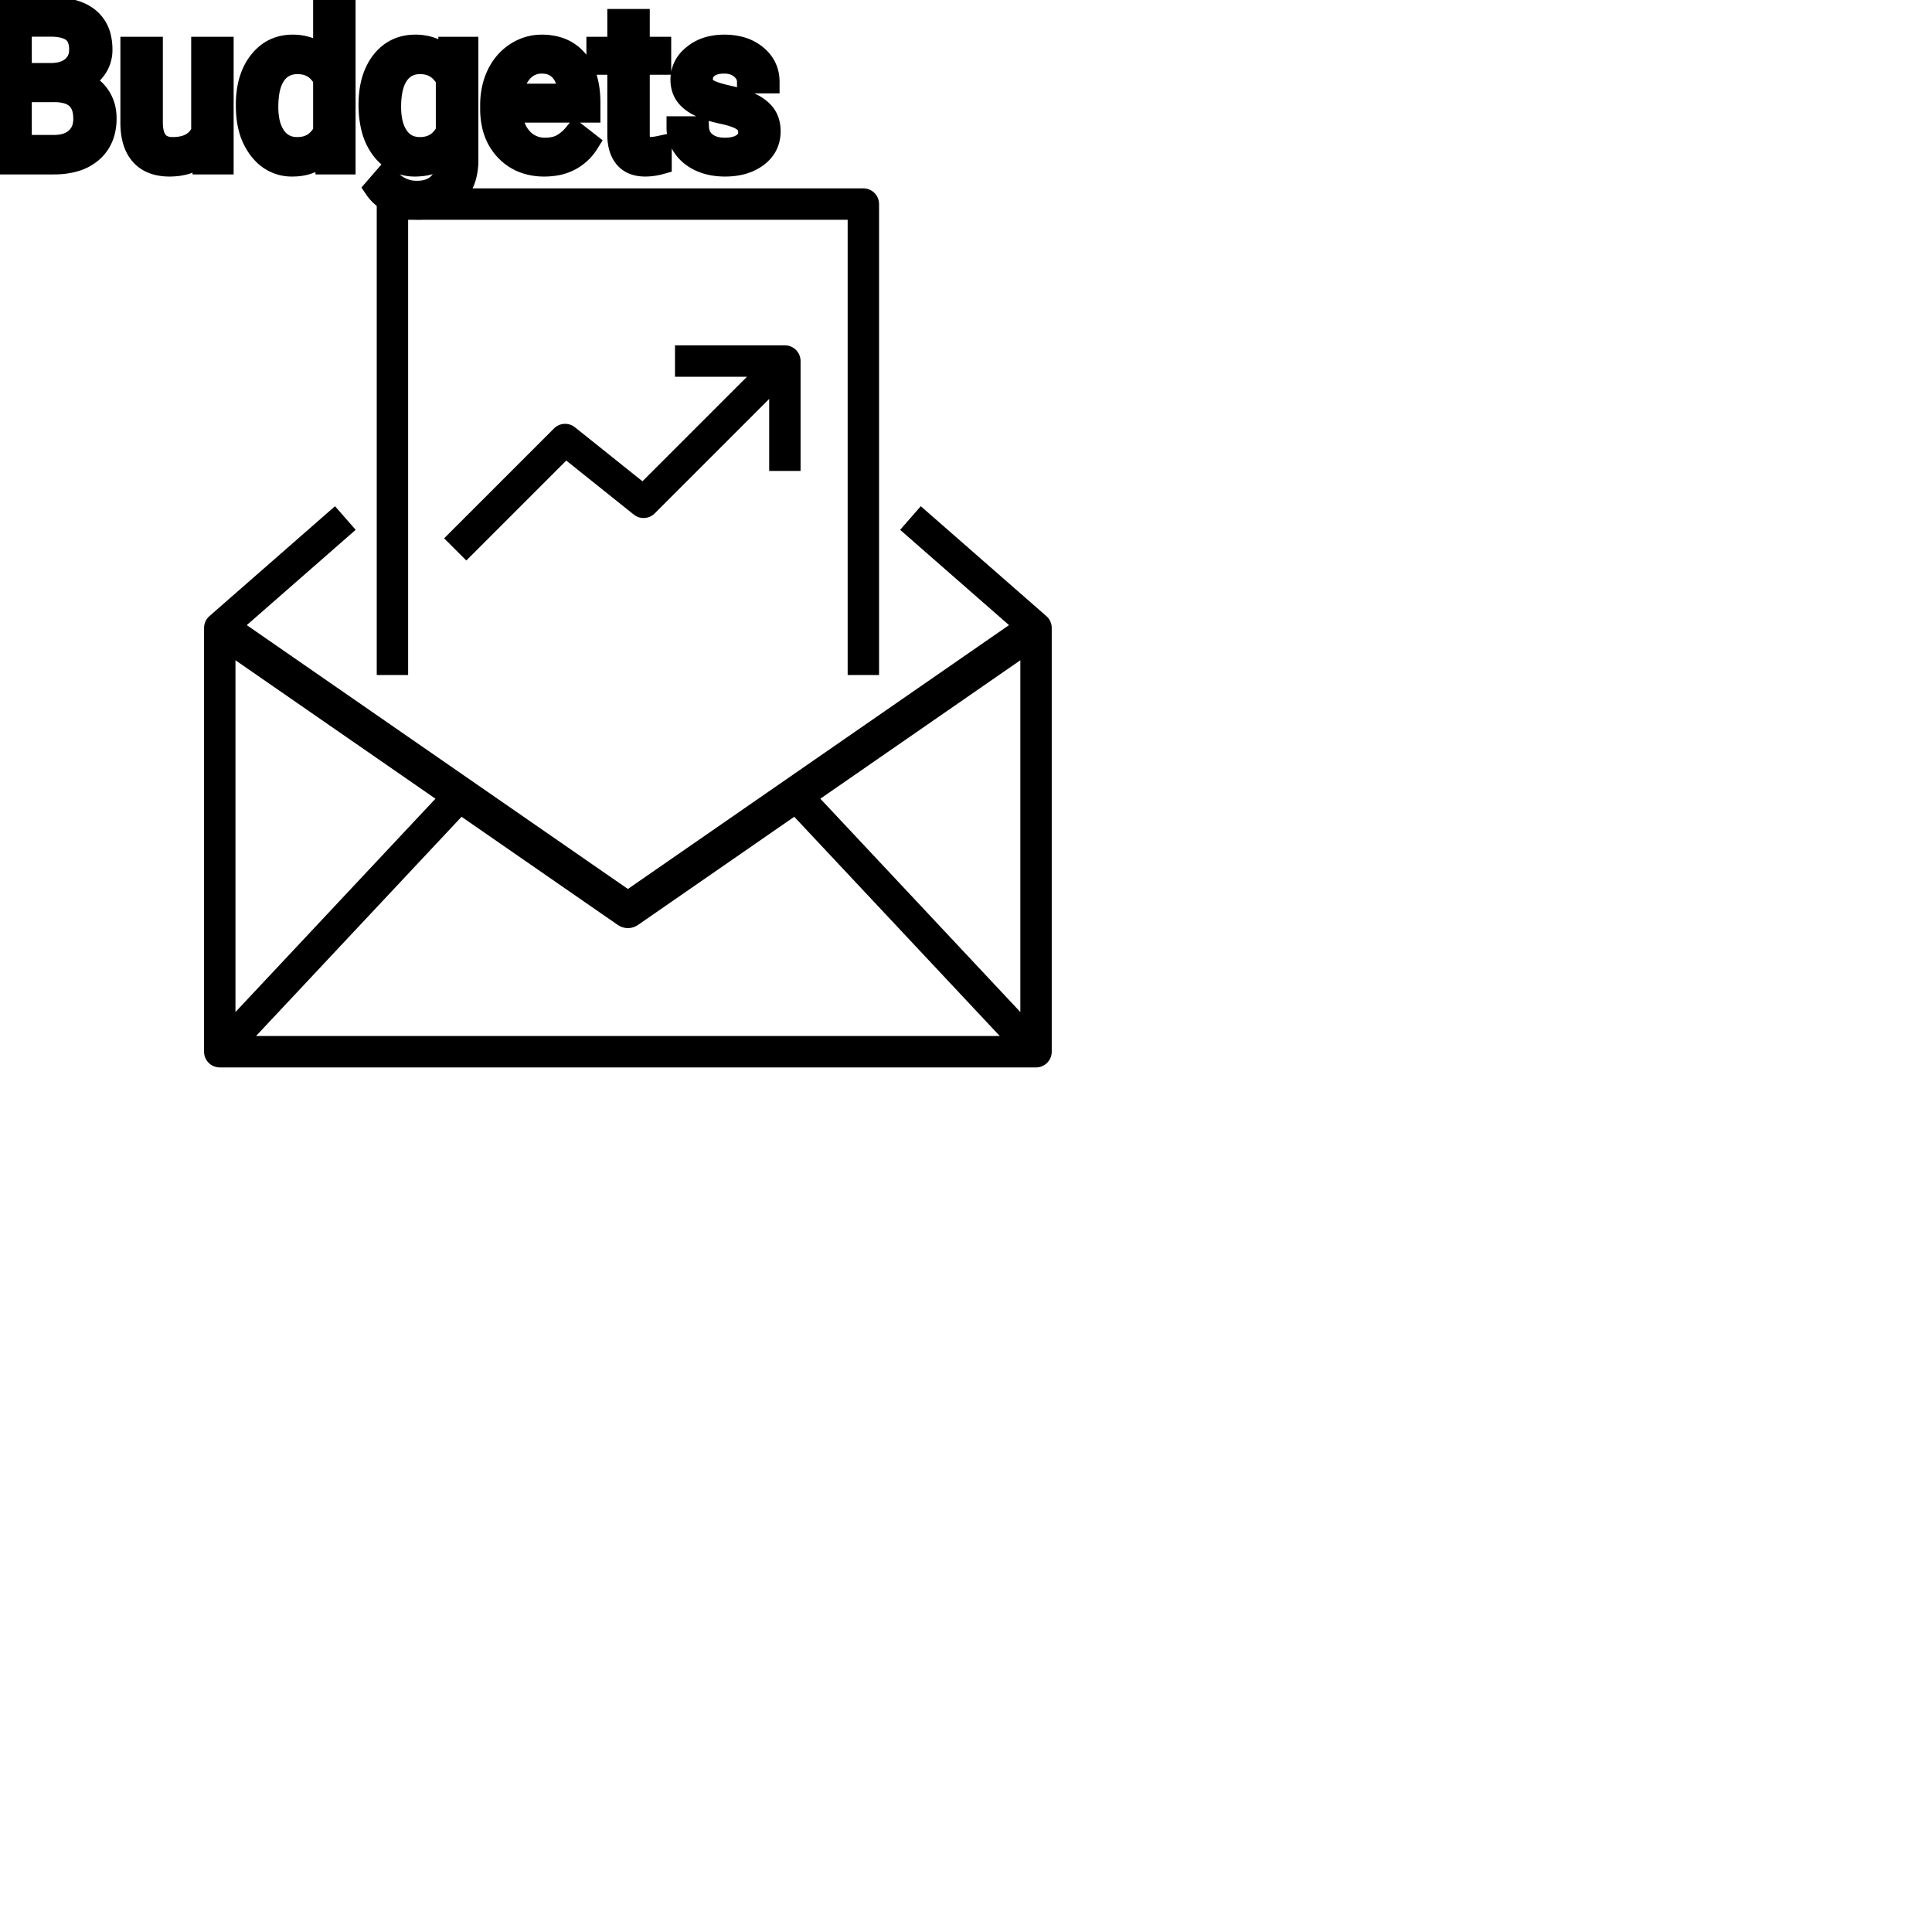 <?xml version="1.0" encoding="UTF-8"?>
<svg width="80px" height="80px" viewBox="0 0 80 80" version="1.1" xmlns="http://www.w3.org/2000/svg" xmlns:xlink="http://www.w3.org/1999/xlink">
    <!-- Generator: Sketch 64 (93537) - https://sketch.com -->
    <title>Icon-Architecture/64/Arch_AWS-Budgets_64</title>
    <desc>Created with Sketch.</desc>
    
    <g id="Icon-Architecture/64/Arch_AWS-Budgets_64" stroke="none" stroke-width="1" fill="none" fill-rule="evenodd">
        
        <path transform="translate(0vw, 0vh), scale(.65)" d="M49,30 L49,25.414 L41.707,32.707 C41.346,33.069 40.772,33.098 40.375,32.781 L36.074,29.34 L29.707,35.707 L28.293,34.293 L35.293,27.293 C35.654,26.932 36.228,26.901 36.625,27.219 L40.926,30.66 L47.586,24 L43,24 L43,22 L50,22 C50.553,22 51,22.448 51,23 L51,30 L49,30 Z M26,43 L24,43 L24,13 C24,12.448 24.447,12 25,12 L55,12 C55.553,12 56,12.448 56,13 L56,43 L54,43 L54,14 L26,14 L26,43 Z M15,64.471 L15,42.061 L27.74,50.881 L15,64.471 Z M40,59.125 C40.224,59.125 40.447,59.058 40.641,58.925 L50.597,52.032 L63.691,66 L16.309,66 L29.403,52.032 L39.359,58.925 C39.553,59.058 39.776,59.125 40,59.125 L40,59.125 Z M52.26,50.881 L65,42.061 L65,64.471 L52.26,50.881 Z M66.658,39.248 L58.658,32.248 L57.342,33.752 L64.279,39.823 L40,56.632 L15.721,39.823 L22.658,33.752 L21.342,32.248 L13.342,39.248 C13.124,39.438 13,39.711 13,40 L13,67 C13,67.552 13.447,68 14,68 L66,68 C66.553,68 67,67.552 67,67 L67,40 C67,39.711 66.876,39.438 66.658,39.248 L66.658,39.248 Z" id="AWS-Budgets_Icon_64_Squid" fill="#000000"></path>
    </g><g transform="translate(33vw, 80vh)" id="svgGroup" stroke-linecap="round" fill-rule="evenodd" font-size="9pt" stroke="#000" stroke-width="0.25mm" fill="#000" style="stroke:#000;stroke-width:0.25mm;fill:#000"><path d="M 18.554 2.522 L 18.593 1.995 L 19.336 1.995 L 19.336 6.636 A 2.511 2.511 0 0 1 19.265 7.249 A 1.738 1.738 0 0 1 18.789 8.09 A 1.834 1.834 0 0 1 17.859 8.57 A 2.671 2.671 0 0 1 17.319 8.622 A 2.446 2.446 0 0 1 16.313 8.402 A 2.003 2.003 0 0 1 15.902 8.161 A 1.563 1.563 0 0 1 15.561 7.8 L 15.983 7.313 A 1.889 1.889 0 0 0 16.417 7.712 A 1.514 1.514 0 0 0 17.262 7.958 A 1.695 1.695 0 0 0 17.639 7.919 Q 17.907 7.858 18.101 7.702 A 1.037 1.037 0 0 0 18.187 7.625 A 1.09 1.09 0 0 0 18.464 7.132 Q 18.511 6.959 18.517 6.752 A 2.134 2.134 0 0 0 18.519 6.684 L 18.519 6.275 A 1.601 1.601 0 0 1 17.467 6.821 A 2.279 2.279 0 0 1 17.187 6.838 A 1.672 1.672 0 0 1 16.432 6.67 Q 16.11 6.51 15.86 6.197 A 2.14 2.14 0 0 1 15.836 6.166 A 2.316 2.316 0 0 1 15.452 5.386 Q 15.319 4.922 15.319 4.333 Q 15.319 3.472 15.628 2.884 A 2.096 2.096 0 0 1 15.833 2.564 Q 16.348 1.907 17.196 1.907 A 1.971 1.971 0 0 1 17.795 1.994 A 1.55 1.55 0 0 1 18.554 2.522 Z M 31.808 3.393 L 30.99 3.393 Q 30.99 3.059 30.707 2.817 Q 30.423 2.575 29.993 2.575 Q 29.549 2.575 29.298 2.769 A 0.653 0.653 0 0 0 29.123 2.967 Q 29.05 3.098 29.048 3.263 A 0.771 0.771 0 0 0 29.048 3.274 A 0.588 0.588 0 0 0 29.078 3.467 A 0.48 0.48 0 0 0 29.281 3.718 A 1.093 1.093 0 0 0 29.431 3.796 Q 29.595 3.868 29.851 3.937 A 6.581 6.581 0 0 0 30.122 4.003 A 6.318 6.318 0 0 1 30.53 4.108 Q 30.867 4.208 31.109 4.329 A 1.901 1.901 0 0 1 31.365 4.481 Q 31.502 4.579 31.599 4.692 A 1.06 1.06 0 0 1 31.669 4.783 A 1.024 1.024 0 0 1 31.831 5.191 A 1.388 1.388 0 0 1 31.852 5.432 Q 31.852 6.069 31.342 6.453 Q 30.859 6.817 30.106 6.837 A 3.337 3.337 0 0 1 30.019 6.838 A 2.746 2.746 0 0 1 29.485 6.788 A 2.124 2.124 0 0 1 29.008 6.636 A 1.771 1.771 0 0 1 28.574 6.358 A 1.54 1.54 0 0 1 28.321 6.071 Q 28.072 5.708 28.072 5.287 L 28.885 5.287 A 0.932 0.932 0 0 0 28.959 5.612 A 0.827 0.827 0 0 0 29.213 5.935 A 1.072 1.072 0 0 0 29.615 6.128 Q 29.769 6.167 29.951 6.173 A 2.013 2.013 0 0 0 30.019 6.174 A 1.863 1.863 0 0 0 30.315 6.152 Q 30.476 6.126 30.608 6.07 A 0.941 0.941 0 0 0 30.76 5.988 A 0.689 0.689 0 0 0 30.924 5.837 A 0.554 0.554 0 0 0 31.039 5.489 A 0.698 0.698 0 0 0 31.002 5.258 A 0.581 0.581 0 0 0 30.79 4.977 A 1.05 1.05 0 0 0 30.621 4.878 Q 30.433 4.788 30.138 4.712 A 5.392 5.392 0 0 0 29.925 4.663 A 6.342 6.342 0 0 1 29.564 4.575 Q 29.194 4.473 28.945 4.346 Q 28.646 4.194 28.475 3.994 A 1.017 1.017 0 0 1 28.408 3.907 Q 28.235 3.652 28.235 3.3 A 1.206 1.206 0 0 1 28.634 2.396 A 1.694 1.694 0 0 1 28.729 2.312 A 1.752 1.752 0 0 1 29.512 1.952 A 2.471 2.471 0 0 1 29.993 1.907 A 2.559 2.559 0 0 1 30.556 1.966 A 1.757 1.757 0 0 1 31.304 2.325 Q 31.808 2.742 31.808 3.393 Z M 8.429 6.75 L 8.411 6.28 A 1.526 1.526 0 0 1 7.585 6.775 Q 7.335 6.836 7.037 6.838 A 2.996 2.996 0 0 1 7.018 6.838 A 2.086 2.086 0 0 1 6.558 6.79 Q 6.127 6.693 5.86 6.396 A 1.41 1.41 0 0 1 5.577 5.899 Q 5.46 5.556 5.458 5.089 L 5.458 1.995 L 6.271 1.995 L 6.271 5.067 Q 6.271 6.037 6.979 6.137 A 1.229 1.229 0 0 0 7.15 6.148 A 1.927 1.927 0 0 0 7.601 6.099 Q 8.163 5.964 8.389 5.454 L 8.389 1.995 L 9.202 1.995 L 9.202 6.75 L 8.429 6.75 Z M 10.239 4.395 L 10.239 4.333 A 3.762 3.762 0 0 1 10.306 3.602 Q 10.394 3.16 10.596 2.812 A 2.148 2.148 0 0 1 10.758 2.573 Q 11.276 1.907 12.116 1.907 A 1.964 1.964 0 0 1 12.714 1.994 A 1.559 1.559 0 0 1 13.438 2.479 L 13.438 0 L 14.251 0 L 14.251 6.75 L 13.504 6.75 L 13.465 6.24 Q 12.977 6.838 12.107 6.838 A 1.6 1.6 0 0 1 10.886 6.31 A 2.078 2.078 0 0 1 10.76 6.161 A 2.405 2.405 0 0 1 10.335 5.255 Q 10.251 4.912 10.241 4.51 A 4.425 4.425 0 0 1 10.239 4.395 Z M 20.355 4.504 L 20.355 4.355 A 3.17 3.17 0 0 1 20.432 3.646 A 2.581 2.581 0 0 1 20.626 3.092 A 2.191 2.191 0 0 1 21.073 2.466 A 2.033 2.033 0 0 1 21.382 2.221 Q 21.867 1.907 22.434 1.907 A 2.254 2.254 0 0 1 23.047 1.986 A 1.639 1.639 0 0 1 23.875 2.518 Q 24.39 3.129 24.39 4.267 L 24.39 4.605 L 21.168 4.605 A 2.111 2.111 0 0 0 21.24 5.114 A 1.516 1.516 0 0 0 21.579 5.741 A 1.282 1.282 0 0 0 22.513 6.173 A 1.652 1.652 0 0 0 22.579 6.174 A 1.763 1.763 0 0 0 22.907 6.145 Q 23.131 6.103 23.309 5.999 A 1.827 1.827 0 0 0 23.817 5.551 A 2.068 2.068 0 0 0 23.832 5.533 L 24.328 5.919 A 1.926 1.926 0 0 1 22.928 6.811 A 2.749 2.749 0 0 1 22.535 6.838 A 2.394 2.394 0 0 1 21.784 6.725 A 1.974 1.974 0 0 1 20.962 6.203 Q 20.355 5.568 20.355 4.504 Z M 2.219 6.75 L 0 6.75 L 0 0.352 L 2.092 0.352 A 4.031 4.031 0 0 1 2.665 0.39 Q 2.957 0.432 3.194 0.521 A 1.629 1.629 0 0 1 3.658 0.782 A 1.383 1.383 0 0 1 4.13 1.558 A 2.164 2.164 0 0 1 4.184 2.057 A 1.3 1.3 0 0 1 3.929 2.85 A 1.589 1.589 0 0 1 3.418 3.294 A 1.972 1.972 0 0 1 3.234 3.384 A 1.571 1.571 0 0 1 3.749 3.63 A 1.446 1.446 0 0 1 4.054 3.935 A 1.531 1.531 0 0 1 4.346 4.713 A 1.961 1.961 0 0 1 4.355 4.904 A 2.139 2.139 0 0 1 4.28 5.487 A 1.577 1.577 0 0 1 3.797 6.258 A 1.832 1.832 0 0 1 3.105 6.633 Q 2.838 6.713 2.52 6.739 A 3.81 3.81 0 0 1 2.219 6.75 Z M 25.62 0.844 L 26.433 0.844 L 26.433 1.995 L 27.321 1.995 L 27.321 2.624 L 26.433 2.624 L 26.433 5.572 Q 26.433 5.858 26.552 6.001 Q 26.67 6.144 26.956 6.144 A 1.046 1.046 0 0 0 27.054 6.138 Q 27.156 6.129 27.296 6.101 A 4.024 4.024 0 0 0 27.343 6.091 L 27.343 6.75 A 2.463 2.463 0 0 1 26.91 6.829 A 2.157 2.157 0 0 1 26.719 6.838 Q 26.272 6.838 26.005 6.616 A 0.856 0.856 0 0 1 25.897 6.508 Q 25.67 6.238 25.629 5.78 A 2.351 2.351 0 0 1 25.62 5.572 L 25.62 2.624 L 24.754 2.624 L 24.754 1.995 L 25.62 1.995 L 25.62 0.844 Z M 13.438 5.454 L 13.438 3.27 A 1.375 1.375 0 0 0 13.127 2.874 Q 12.803 2.597 12.318 2.597 A 1.238 1.238 0 0 0 11.891 2.668 A 1.068 1.068 0 0 0 11.386 3.059 A 1.51 1.51 0 0 0 11.177 3.484 Q 11.111 3.689 11.08 3.939 A 3.955 3.955 0 0 0 11.052 4.425 A 3.162 3.162 0 0 0 11.088 4.918 Q 11.129 5.178 11.218 5.389 A 1.474 1.474 0 0 0 11.386 5.691 A 1.06 1.06 0 0 0 12.149 6.139 A 1.391 1.391 0 0 0 12.309 6.148 Q 13.083 6.148 13.438 5.454 Z M 18.519 5.449 L 18.519 3.278 A 1.439 1.439 0 0 0 18.218 2.891 Q 17.914 2.62 17.474 2.599 A 1.578 1.578 0 0 0 17.398 2.597 Q 16.806 2.597 16.472 3.056 A 1.51 1.51 0 0 0 16.262 3.484 Q 16.196 3.689 16.165 3.939 A 3.955 3.955 0 0 0 16.137 4.425 Q 16.137 5.229 16.466 5.689 Q 16.796 6.148 17.389 6.148 A 1.32 1.32 0 0 0 17.899 6.054 Q 18.291 5.891 18.519 5.449 Z M 2.25 3.757 L 0.844 3.757 L 0.844 6.06 L 2.237 6.06 A 1.84 1.84 0 0 0 2.612 6.024 Q 2.852 5.974 3.036 5.854 A 1.064 1.064 0 0 0 3.166 5.755 A 1.003 1.003 0 0 0 3.488 5.154 A 1.459 1.459 0 0 0 3.507 4.913 Q 3.507 4.007 2.734 3.811 A 1.977 1.977 0 0 0 2.251 3.757 Z M 0.844 1.046 L 0.844 3.081 L 2.118 3.081 Q 2.672 3.081 3.004 2.804 A 0.905 0.905 0 0 0 3.331 2.154 A 1.27 1.27 0 0 0 3.335 2.052 Q 3.335 1.696 3.195 1.471 A 0.71 0.71 0 0 0 3.028 1.285 A 0.969 0.969 0 0 0 2.742 1.136 Q 2.479 1.047 2.098 1.046 A 3.261 3.261 0 0 0 2.092 1.046 L 0.844 1.046 Z M 21.195 3.938 L 23.577 3.938 L 23.577 3.876 Q 23.551 3.417 23.38 3.111 A 1.13 1.13 0 0 0 23.243 2.916 A 0.983 0.983 0 0 0 22.588 2.584 A 1.39 1.39 0 0 0 22.434 2.575 A 1.106 1.106 0 0 0 21.912 2.698 A 1.14 1.14 0 0 0 21.608 2.933 A 1.417 1.417 0 0 0 21.331 3.379 Q 21.258 3.563 21.218 3.785 A 2.741 2.741 0 0 0 21.195 3.938 Z" vector-effect="non-scaling-stroke"/></g>
</svg>